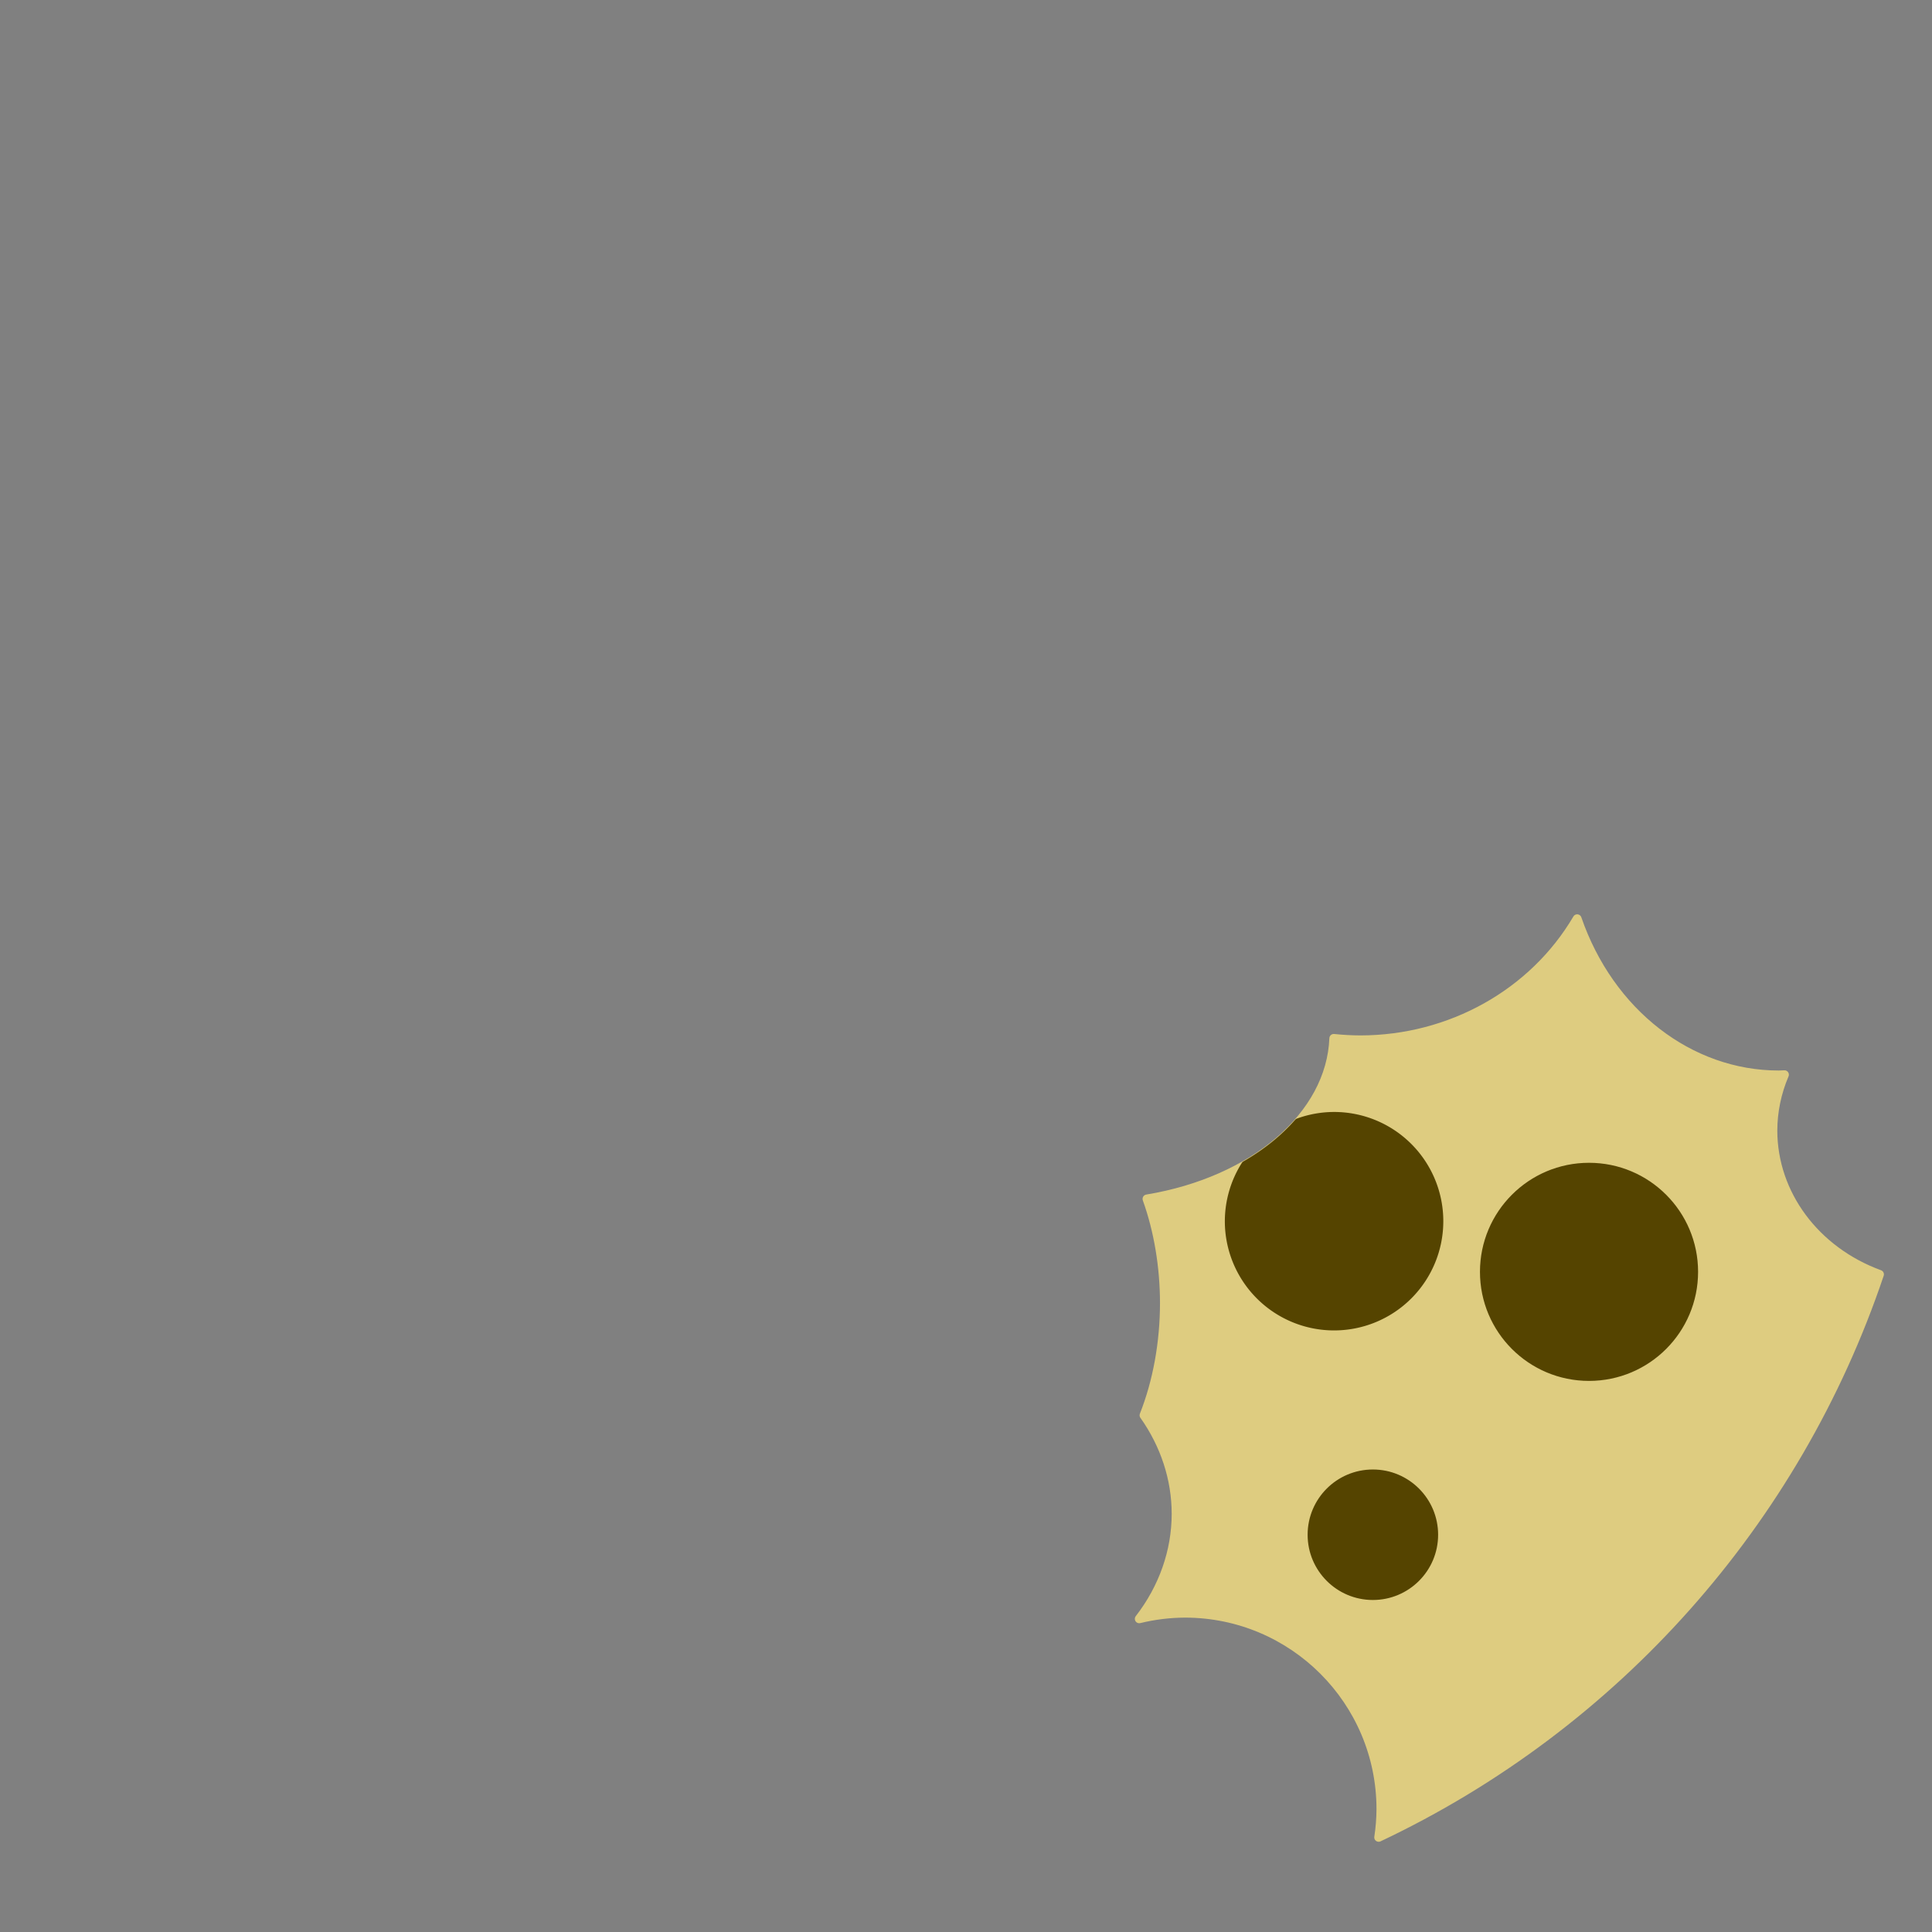 <?xml version="1.0" encoding="UTF-8" standalone="no"?>
<!-- Created with Inkscape (http://www.inkscape.org/) -->

<svg
   xmlns:dc="http://purl.org/dc/elements/1.1/"
   xmlns:cc="http://creativecommons.org/ns#"
   xmlns:rdf="http://www.w3.org/1999/02/22-rdf-syntax-ns#"
   xmlns:svg="http://www.w3.org/2000/svg"
   xmlns="http://www.w3.org/2000/svg"
   xmlns:sodipodi="http://sodipodi.sourceforge.net/DTD/sodipodi-0.dtd"
   xmlns:inkscape="http://www.inkscape.org/namespaces/inkscape"
   width="250mm"
   height="250mm"
   viewBox="0 0 250 250"
   version="1.1"
   id="svg8"
   inkscape:version="0.92.4 (fd57863, 2020-04-02)"
   sodipodi:docname="cookiedrawing7.svg">
  <rect x="0" y="0" width="250" height="250" fill="#808080" stroke="none"/>
  <defs
     id="defs2" />
  <sodipodi:namedview
     id="base"
     pagecolor="#ffffff"
     bordercolor="#666666"
     borderopacity="1.0"
     inkscape:pageopacity="0.0"
     inkscape:pageshadow="2"
     inkscape:zoom="0.7"
     inkscape:cx="643.11457"
     inkscape:cy="374.28571"
     inkscape:document-units="mm"
     inkscape:current-layer="layer1"
     showgrid="false"
     inkscape:window-width="1533"
     inkscape:window-height="845"
     inkscape:window-x="67"
     inkscape:window-y="27"
     inkscape:window-maximized="1" />
  <g
     inkscape:label="Layer 1"
     inkscape:groupmode="layer"
     id="layer1"
     transform="translate(0,-47)">
    <path
       style="opacity:1;fill:#decc80;fill-opacity:1;stroke:#decc80;stroke-width:4.289;stroke-linecap:round;stroke-linejoin:round;stroke-miterlimit:4;stroke-dasharray:none;stroke-opacity:1"
       d="m 770.137,448.609 c -21.471,36.497 -61.945,59.105 -105.852,59.129 -4.347,-0.013 -8.691,-0.25 -13.012,-0.707 -1.45,37.561 -38.887,69.738 -91.211,78.395 5.549,15.492 8.482,33.029 8.51,50.885 -0.027,19.393 -3.48,38.379 -9.961,54.768 10.221,14.441 15.649,31.094 15.674,48.09 -0.007,18.298 -6.276,36.172 -17.996,51.312 7.294,-1.785 14.774,-2.705 22.283,-2.742 52.861,7.7e-4 95.713,42.854 95.713,95.715 -0.031,4.602 -0.394,9.195 -1.086,13.744 115.479,-54.621 203.77,-153.868 244.572,-274.922 -31.428,-11.5 -52.039,-39.314 -52.057,-70.25 0.03,-9.326 1.946,-18.566 5.65,-27.256 -0.931,0.052 -1.862,0.089 -2.793,0.113 -43.514,-0.005 -82.58,-30.275 -98.436,-76.273 z"
       transform="matrix(0.265,0,0,0.265,0,47)"
       id="path10"
       inkscape:connector-curvature="0"
       sodipodi:nodetypes="cccccccccccccccc" />
    <path
       style="opacity:1;fill:#554400;fill-opacity:1;stroke:#554400;stroke-width:3.817;stroke-linecap:round;stroke-linejoin:round;stroke-miterlimit:4;stroke-dasharray:none;stroke-opacity:1"
       d="M 651.428 544.883 A 51.429 51.429 0 0 0 633.891 548.012 C 626.995 555.887 618.267 562.928 608.041 568.807 A 51.429 51.429 0 0 0 600 596.311 A 51.429 51.429 0 0 0 651.428 647.738 A 51.429 51.429 0 0 0 702.857 596.311 A 51.429 51.429 0 0 0 651.428 544.883 z "
       transform="matrix(0.265,0,0,0.265,0,47)"
       id="path828" />
    <circle
       style="opacity:1;fill:#554400;fill-opacity:1;stroke:#554400;stroke-width:1.01;stroke-linecap:round;stroke-linejoin:round;stroke-miterlimit:4;stroke-dasharray:none;stroke-opacity:1"
       id="path826-2"
       cx="177.649"
       cy="245.595"
       r="7.938" />
    <circle
       style="opacity:1;fill:#554400;fill-opacity:1;stroke:#554400;stroke-width:1.01;stroke-linecap:round;stroke-linejoin:round;stroke-miterlimit:4;stroke-dasharray:none;stroke-opacity:1"
       id="path828-70"
       cx="205.619"
       cy="211.577"
       r="13.607" />
    <ellipse
       style="opacity:1;fill:#ffffff;fill-opacity:1;stroke:none;stroke-width:1.01;stroke-linecap:round;stroke-linejoin:round;stroke-miterlimit:4;stroke-dasharray:none;stroke-opacity:1"
       id="path917"
       cx="-89.58"
       cy="315.899"
       rx="26.08"
       ry="39.31" />
  </g>
</svg>
